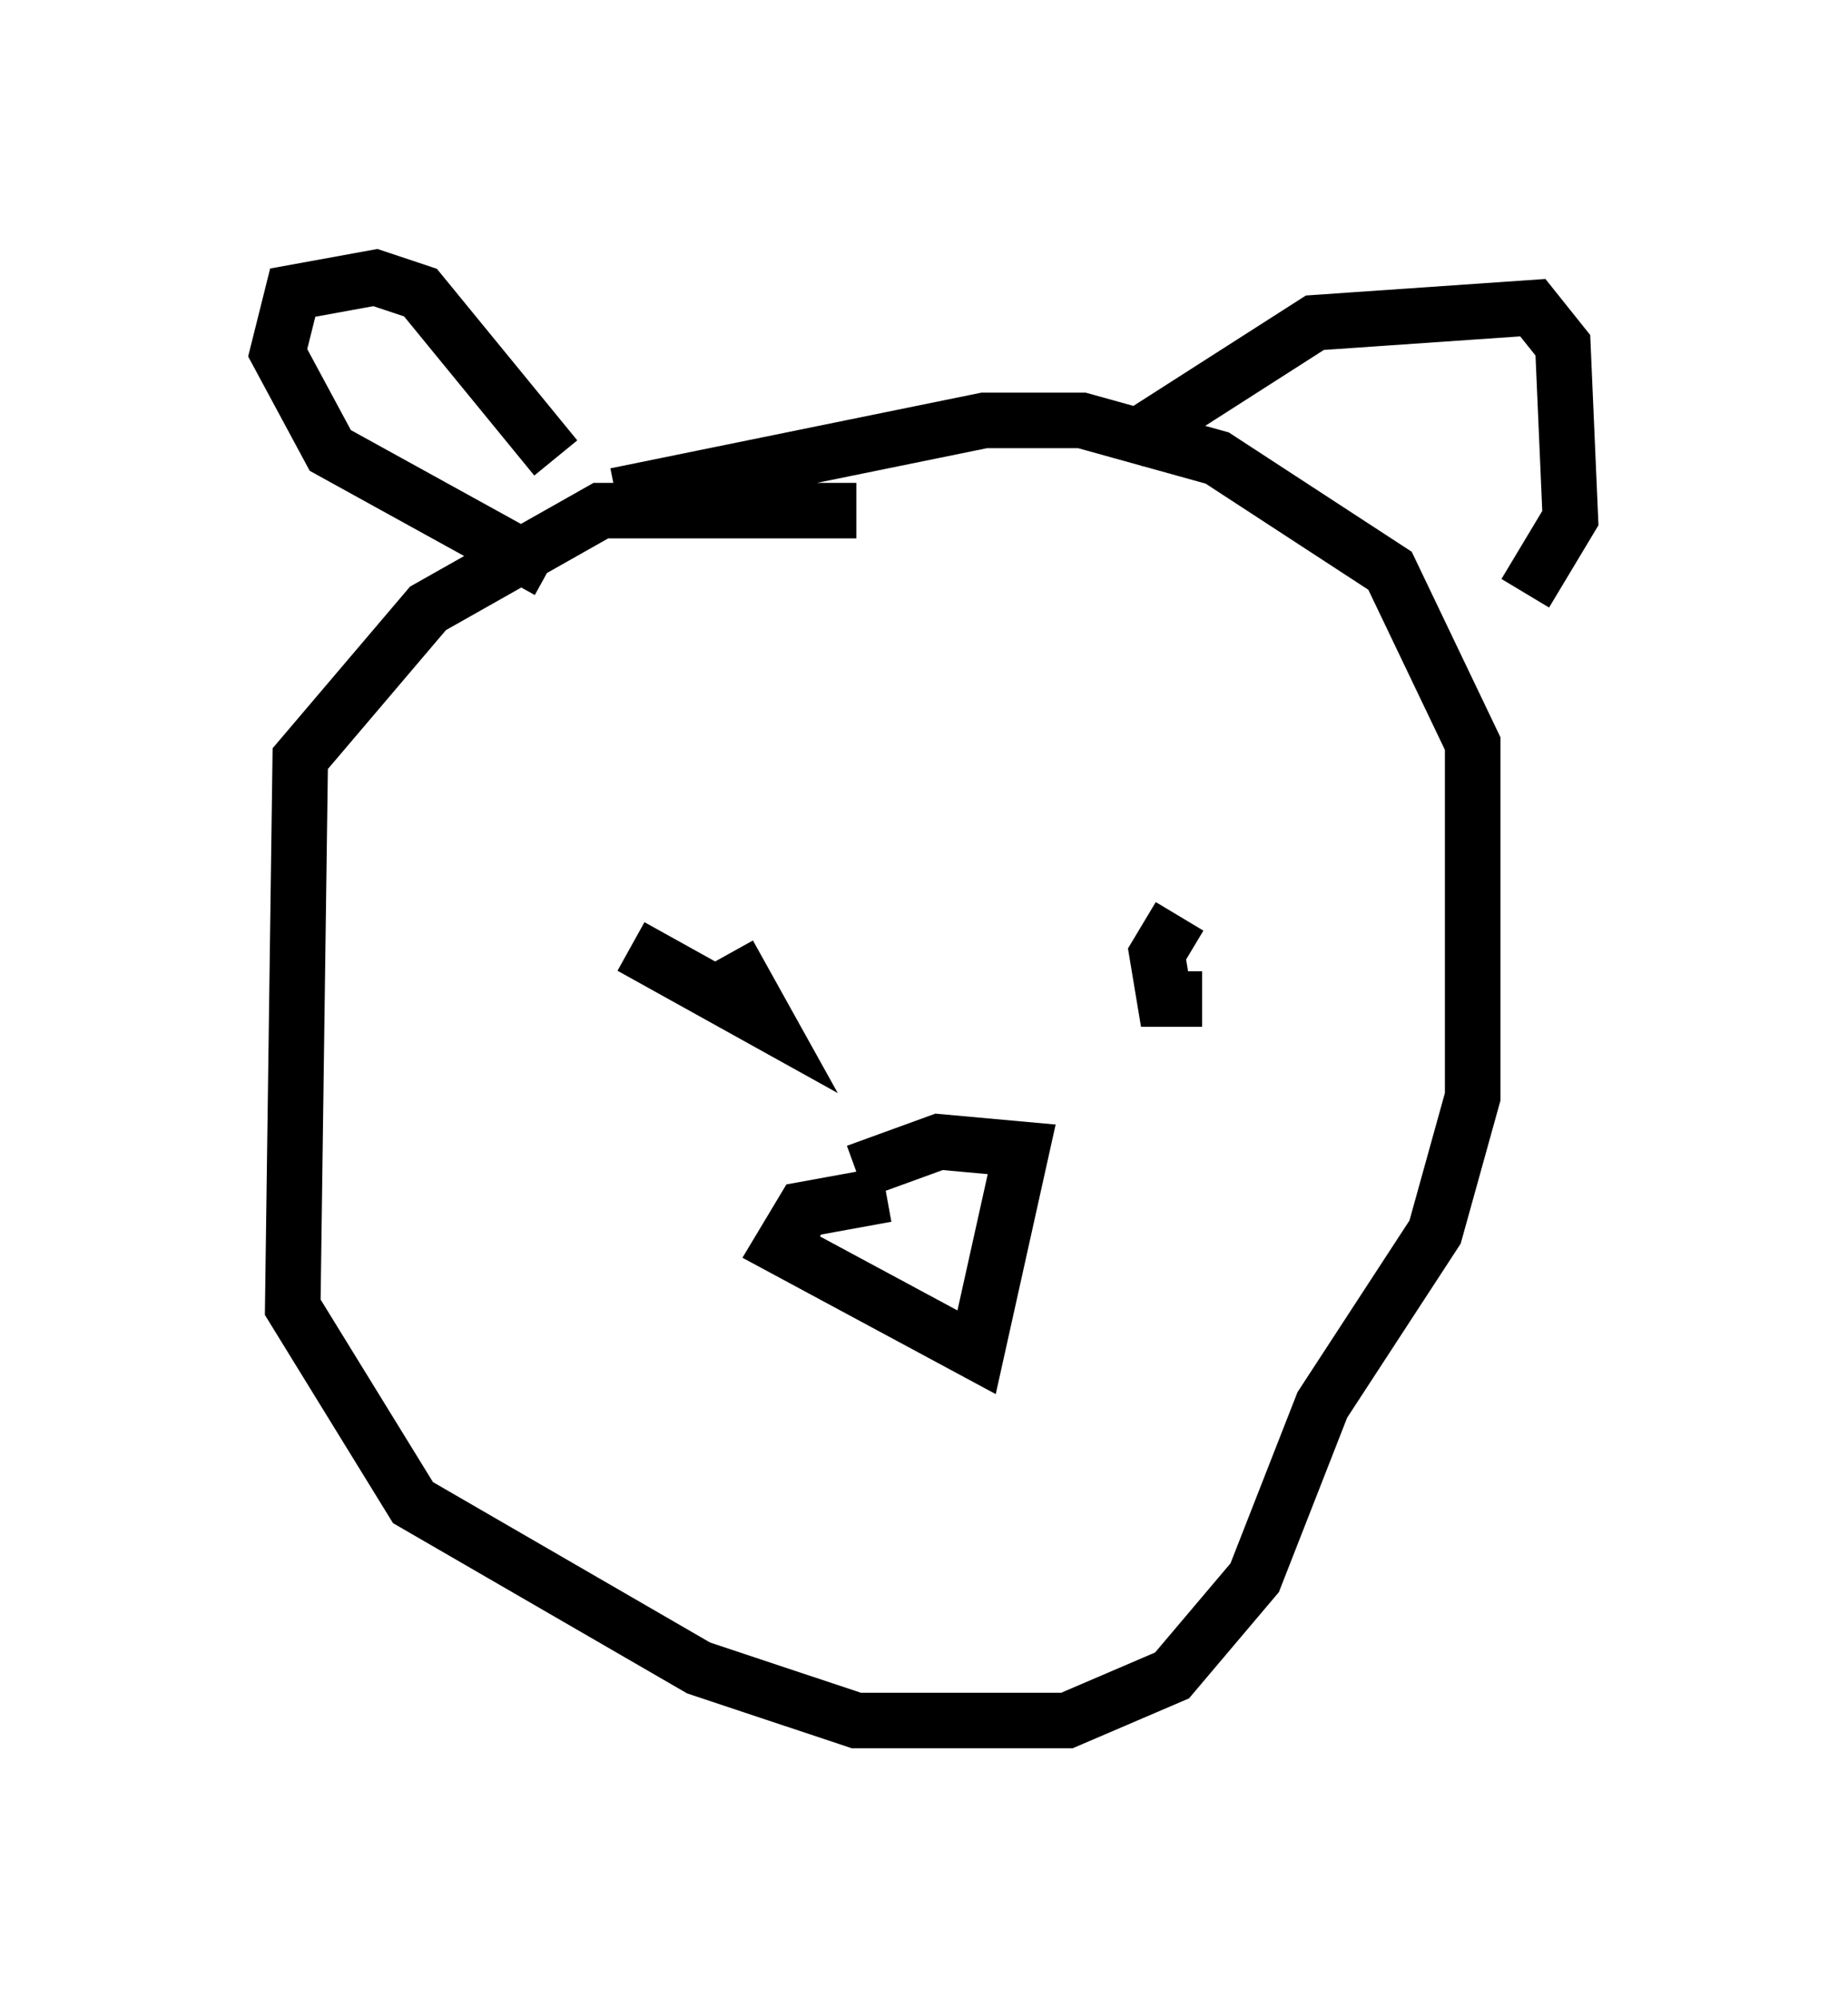<?xml version="1.0" encoding="utf-8" ?>
<svg baseProfile="full" height="35.981" version="1.1" width="33.274" xmlns="http://www.w3.org/2000/svg" xmlns:ev="http://www.w3.org/2001/xml-events" xmlns:xlink="http://www.w3.org/1999/xlink"><defs /><rect fill="white" height="35.981" width="33.274" x="0" y="0" /><path d="M18.667, 10.819 m-3.248, -1.624 l-4.601, 0.0 -3.112, 1.759 l-2.3, 2.706 -0.135, 9.878 l2.165, 3.518 5.142, 2.977 l2.842, 0.947 3.789, 0.0 l1.894, -0.812 1.488, -1.759 l1.218, -3.112 2.03, -3.112 l0.677, -2.436 0.0, -6.36 l-1.488, -3.112 -3.112, -2.03 l-2.436, -0.677 -1.759, 0.0 l-6.631, 1.353 m9.202, -0.947 l3.383, -2.165 3.924, -0.271 l0.541, 0.677 0.135, 3.112 l-0.812, 1.353 m-17.456, -2.436 l-2.436, -2.977 -0.812, -0.271 l-1.488, 0.271 -0.271, 1.083 l0.947, 1.759 3.924, 2.165 m6.089, 11.231 l-1.488, 0.271 -0.406, 0.677 l3.518, 1.894 0.812, -3.654 l-1.488, -0.135 -1.488, 0.541 m-4.059, -4.059 l2.436, 1.353 -0.677, -1.218 m8.119, -0.677 l-0.406, 0.677 0.135, 0.812 l0.677, 0.0 " fill="none" stroke="black" stroke-width="1" /></svg>